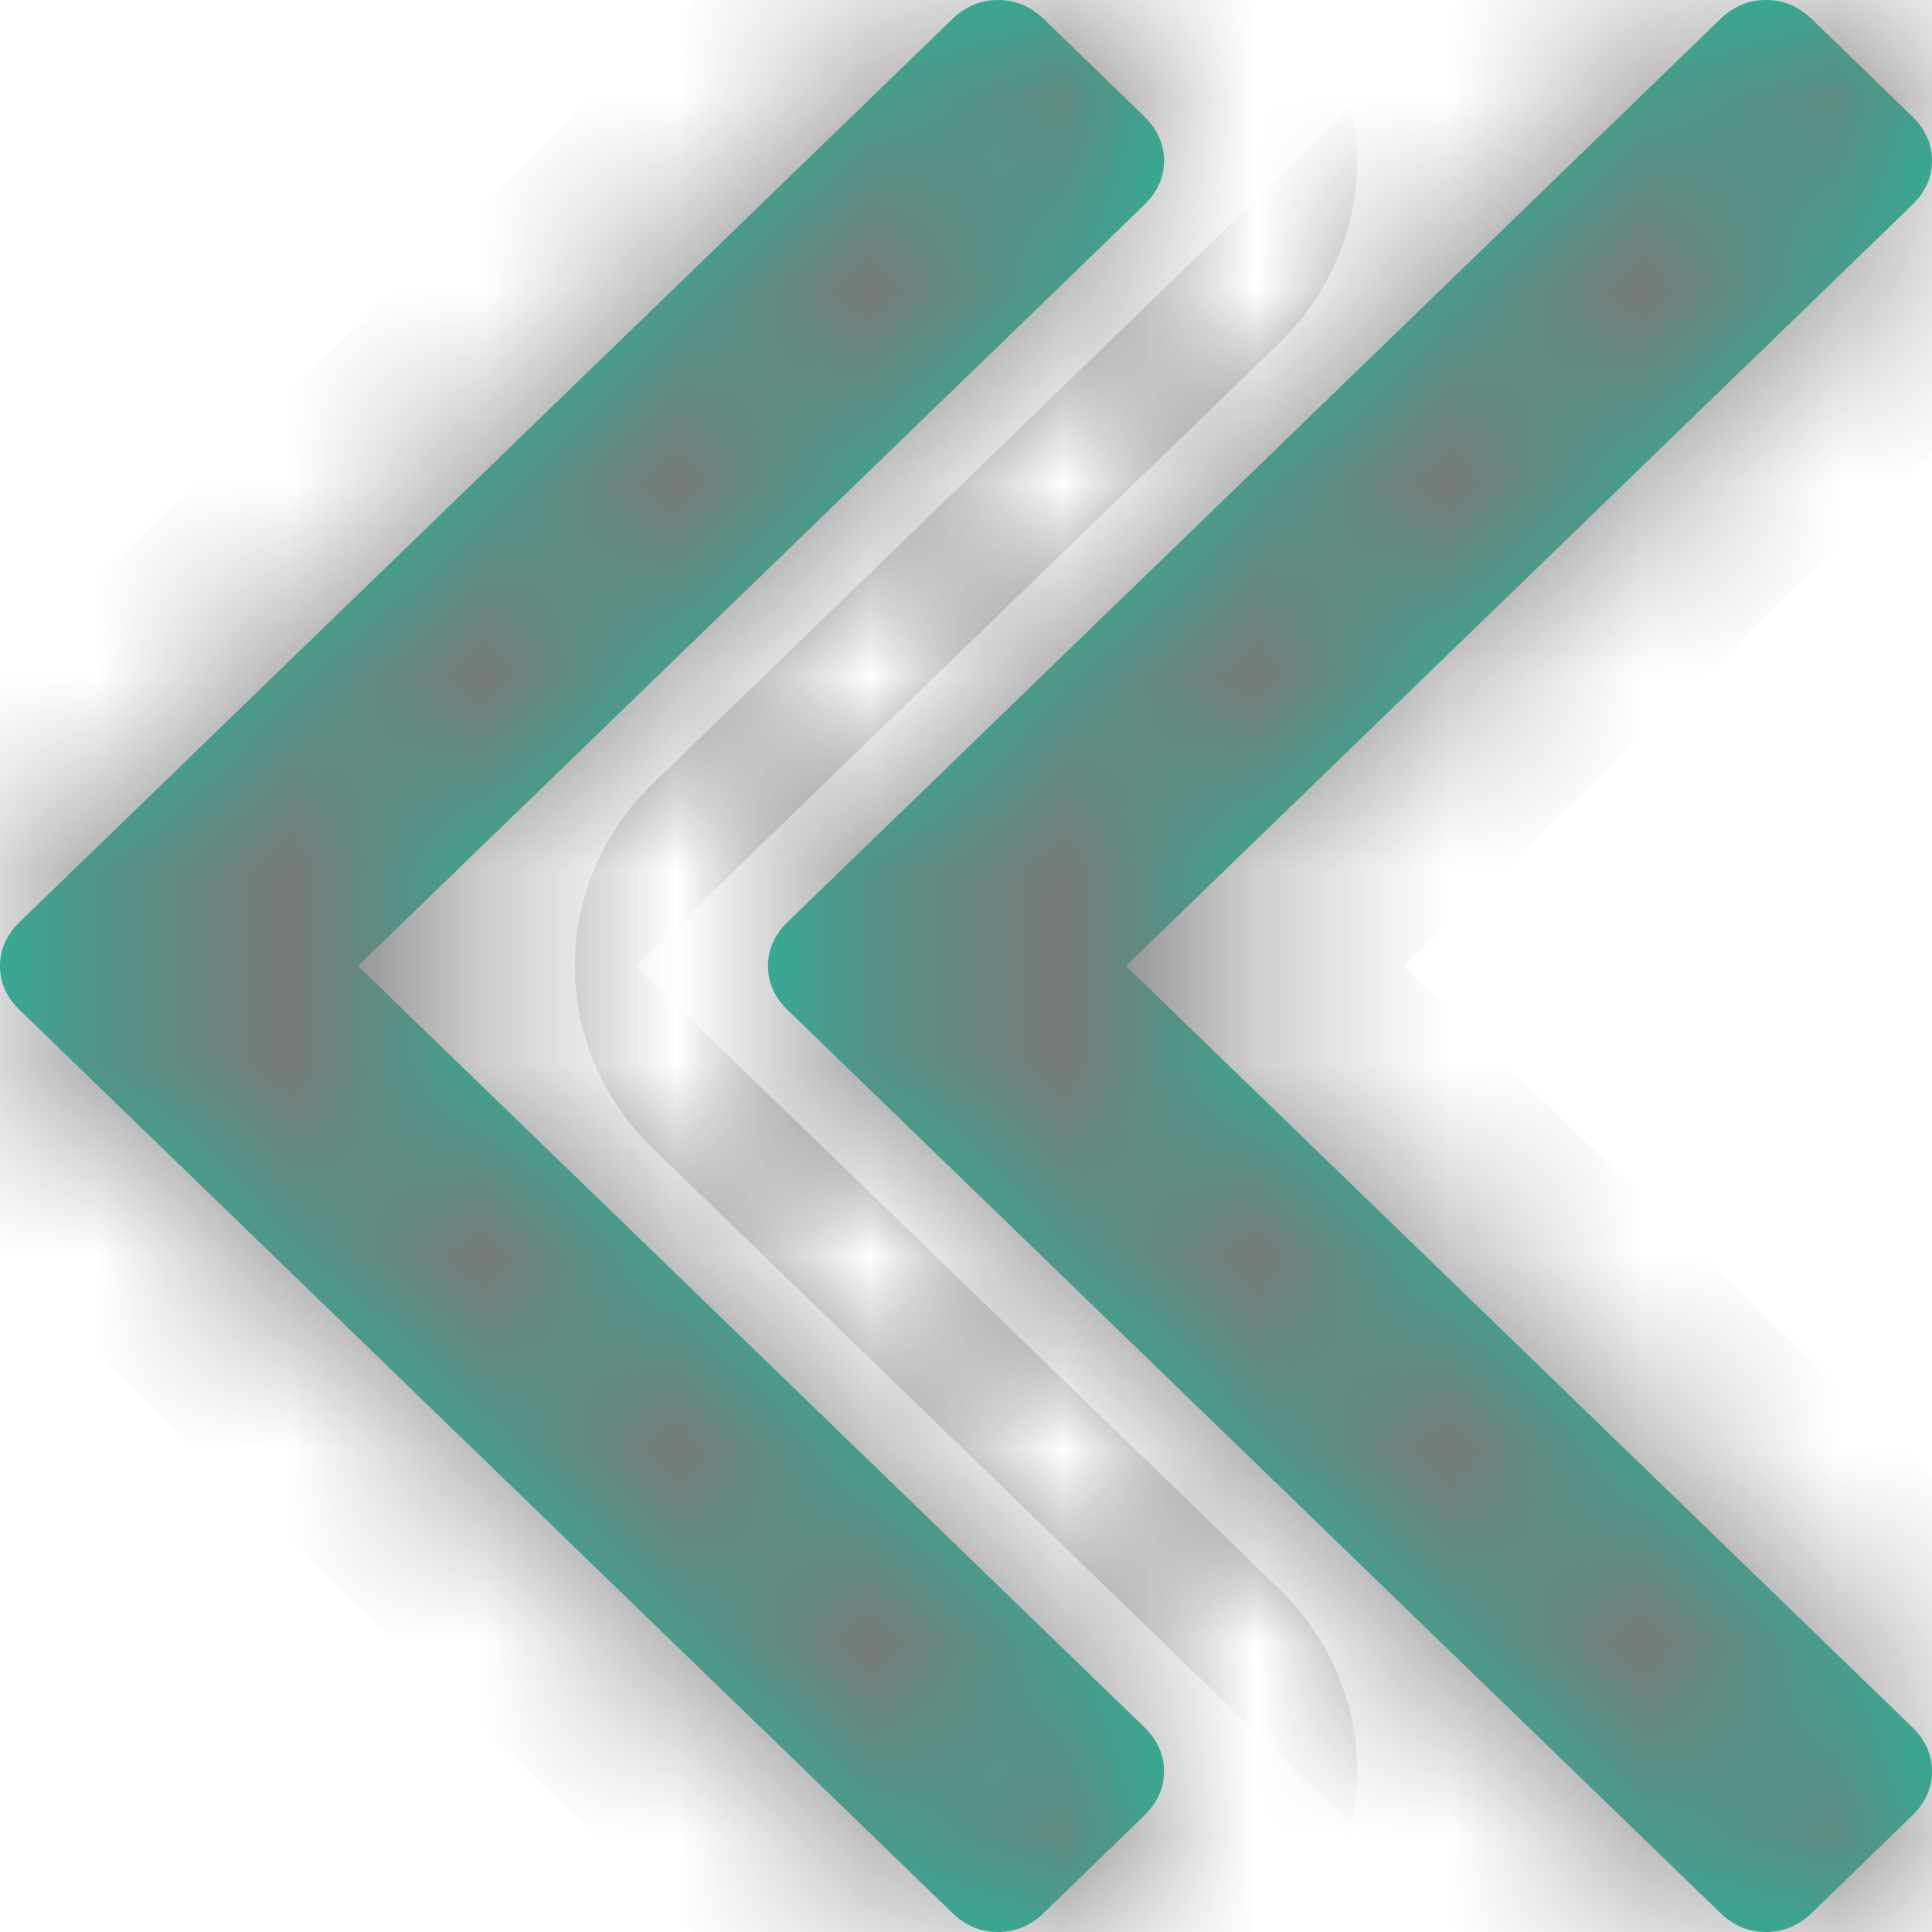 ﻿<?xml version="1.0" encoding="utf-8"?>
<svg version="1.1" xmlns:xlink="http://www.w3.org/1999/xlink" width="10px" height="10px" xmlns="http://www.w3.org/2000/svg">
  <defs>
    <mask fill="white" id="clip138">
      <path d="M 5.921 8.938  C 5.99 9.005  6.025 9.081  6.025 9.168  C 6.025 9.255  5.99 9.332  5.921 9.399  L 5.404 9.9  C 5.335 9.967  5.255 10  5.166 10  C 5.076 10  4.997 9.967  4.928 9.9  L 0.104 5.23  C 0.035 5.164  0 5.087  0 5  C 0 4.913  0.035 4.836  0.104 4.77  L 4.928 0.1  C 4.997 0.033  5.076 0  5.166 0  C 5.255 0  5.335 0.033  5.404 0.1  L 5.921 0.601  C 5.99 0.668  6.025 0.745  6.025 0.832  C 6.025 0.919  5.99 0.995  5.921 1.062  L 1.853 5  L 5.921 8.938  Z M 9.896 8.938  C 9.965 9.005  10 9.081  10 9.168  C 10 9.255  9.965 9.332  9.896 9.399  L 9.379 9.9  C 9.31 9.967  9.231 10  9.141 10  C 9.051 10  8.972 9.967  8.903 9.9  L 4.079 5.23  C 4.01 5.164  3.975 5.087  3.975 5  C 3.975 4.913  4.01 4.836  4.079 4.77  L 8.903 0.1  C 8.972 0.033  9.051 0  9.141 0  C 9.231 0  9.31 0.033  9.379 0.1  L 9.896 0.601  C 9.965 0.668  10 0.745  10 0.832  C 10 0.919  9.965 0.995  9.896 1.062  L 5.828 5  L 9.896 8.938  Z " fill-rule="evenodd" />
    </mask>
  </defs>
  <g transform="matrix(1 0 0 1 -21 -15 )">
    <path d="M 5.921 8.938  C 5.99 9.005  6.025 9.081  6.025 9.168  C 6.025 9.255  5.99 9.332  5.921 9.399  L 5.404 9.9  C 5.335 9.967  5.255 10  5.166 10  C 5.076 10  4.997 9.967  4.928 9.9  L 0.104 5.23  C 0.035 5.164  0 5.087  0 5  C 0 4.913  0.035 4.836  0.104 4.77  L 4.928 0.1  C 4.997 0.033  5.076 0  5.166 0  C 5.255 0  5.335 0.033  5.404 0.1  L 5.921 0.601  C 5.99 0.668  6.025 0.745  6.025 0.832  C 6.025 0.919  5.99 0.995  5.921 1.062  L 1.853 5  L 5.921 8.938  Z M 9.896 8.938  C 9.965 9.005  10 9.081  10 9.168  C 10 9.255  9.965 9.332  9.896 9.399  L 9.379 9.9  C 9.31 9.967  9.231 10  9.141 10  C 9.051 10  8.972 9.967  8.903 9.9  L 4.079 5.23  C 4.01 5.164  3.975 5.087  3.975 5  C 3.975 4.913  4.01 4.836  4.079 4.77  L 8.903 0.1  C 8.972 0.033  9.051 0  9.141 0  C 9.231 0  9.31 0.033  9.379 0.1  L 9.896 0.601  C 9.965 0.668  10 0.745  10 0.832  C 10 0.919  9.965 0.995  9.896 1.062  L 5.828 5  L 9.896 8.938  Z " fill-rule="nonzero" fill="#1abc9c" stroke="none" transform="matrix(1 0 0 1 21 15 )" />
    <path d="M 5.921 8.938  C 5.99 9.005  6.025 9.081  6.025 9.168  C 6.025 9.255  5.99 9.332  5.921 9.399  L 5.404 9.9  C 5.335 9.967  5.255 10  5.166 10  C 5.076 10  4.997 9.967  4.928 9.9  L 0.104 5.23  C 0.035 5.164  0 5.087  0 5  C 0 4.913  0.035 4.836  0.104 4.77  L 4.928 0.1  C 4.997 0.033  5.076 0  5.166 0  C 5.255 0  5.335 0.033  5.404 0.1  L 5.921 0.601  C 5.99 0.668  6.025 0.745  6.025 0.832  C 6.025 0.919  5.99 0.995  5.921 1.062  L 1.853 5  L 5.921 8.938  Z " stroke-width="2" stroke="#797979" fill="none" transform="matrix(1 0 0 1 21 15 )" mask="url(#clip138)" />
    <path d="M 9.896 8.938  C 9.965 9.005  10 9.081  10 9.168  C 10 9.255  9.965 9.332  9.896 9.399  L 9.379 9.9  C 9.31 9.967  9.231 10  9.141 10  C 9.051 10  8.972 9.967  8.903 9.9  L 4.079 5.23  C 4.01 5.164  3.975 5.087  3.975 5  C 3.975 4.913  4.01 4.836  4.079 4.77  L 8.903 0.1  C 8.972 0.033  9.051 0  9.141 0  C 9.231 0  9.31 0.033  9.379 0.1  L 9.896 0.601  C 9.965 0.668  10 0.745  10 0.832  C 10 0.919  9.965 0.995  9.896 1.062  L 5.828 5  L 9.896 8.938  Z " stroke-width="2" stroke="#797979" fill="none" transform="matrix(1 0 0 1 21 15 )" mask="url(#clip138)" />
  </g>
</svg>